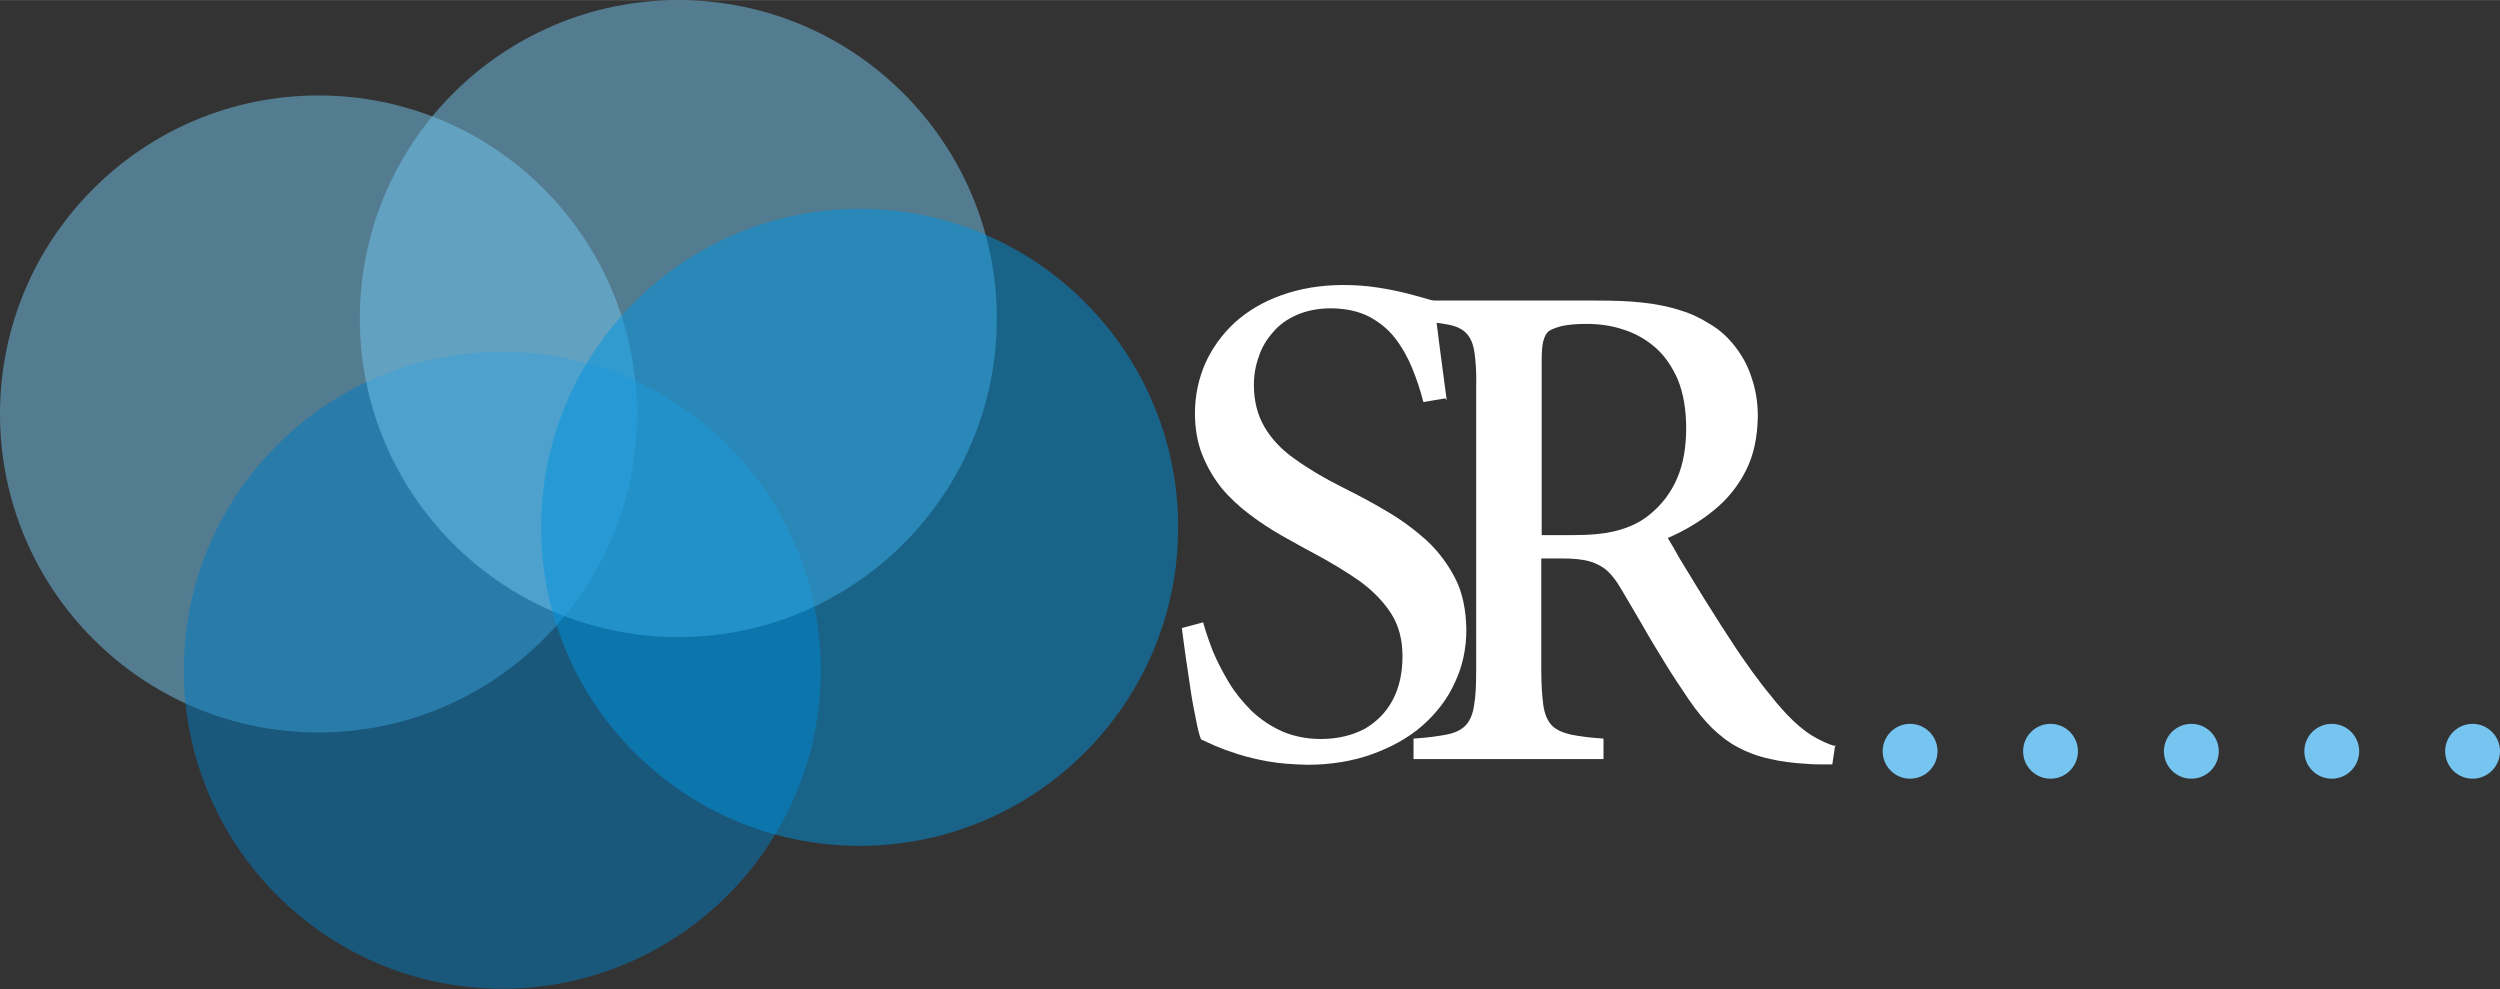<?xml version="1.0" encoding="UTF-8"?>
<!DOCTYPE svg PUBLIC "-//W3C//DTD SVG 1.1//EN" "http://www.w3.org/Graphics/SVG/1.1/DTD/svg11.dtd">
<!-- Creator: CorelDRAW -->
<svg xmlns="http://www.w3.org/2000/svg" xml:space="preserve" width="33.138mm" height="13.112mm" style="shape-rendering:geometricPrecision; text-rendering:geometricPrecision; image-rendering:optimizeQuality; fill-rule:evenodd; clip-rule:evenodd"
viewBox="0 0 6.107 2.416"
 xmlns:xlink="http://www.w3.org/1999/xlink">
 <rect x="0" y="0" width="6.107" height="2.416" fill="#333333" stroke="none"/>
 <defs>
  <style type="text/css">
   <![CDATA[
    .fil3 {fill:#75C5F0}
    .fil4 {fill:white;fill-rule:nonzero}
    .fil1 {fill:#007CC3;fill-opacity:0.502}
    .fil2 {fill:#0093DD;fill-opacity:0.502}
    .fil0 {fill:#75C5F0;fill-opacity:0.502}
   ]]>
  </style>
 </defs>
 <g id="Layer_x0020_1">
  <g id="_279761224">
   <path id="_306720752" class="fil0" d="M0.778 0.233c0.43,0 0.778,0.349 0.778,0.778 0,0.43 -0.349,0.778 -0.778,0.778 -0.43,0 -0.778,-0.349 -0.778,-0.778 0,-0.43 0.349,-0.778 0.778,-0.778z"/>
   <path id="_279763456" class="fil1" d="M1.227 0.859c0.43,0 0.778,0.349 0.778,0.778 0,0.43 -0.349,0.778 -0.778,0.778 -0.43,0 -0.778,-0.349 -0.778,-0.778 0,-0.43 0.349,-0.778 0.778,-0.778z"/>
   <path id="_279758008" class="fil0" d="M1.657 0c0.43,0 0.778,0.349 0.778,0.778 0,0.43 -0.349,0.778 -0.778,0.778 -0.43,0 -0.778,-0.349 -0.778,-0.778 0,-0.43 0.349,-0.778 0.778,-0.778z"/>
   <path id="_279751264" class="fil2" d="M2.1 0.51c0.43,0 0.778,0.349 0.778,0.778 0,0.43 -0.349,0.778 -0.778,0.778 -0.43,0 -0.778,-0.349 -0.778,-0.778 0,-0.43 0.349,-0.778 0.778,-0.778z"/>
  </g>
  <g id="_280031952">
   <circle id="_280021632" class="fil3" cx="4.666" cy="1.835" r="0.067"/>
   <circle id="_280026336" class="fil3" cx="5.009" cy="1.835" r="0.067"/>
   <circle id="_280020312" class="fil3" cx="5.353" cy="1.835" r="0.067"/>
   <circle id="_280027440" class="fil3" cx="5.696" cy="1.835" r="0.067"/>
   <circle id="_280020624" class="fil3" cx="6.04" cy="1.835" r="0.067"/>
  </g>
  <path class="fil4" d="M3.534 0.977c-0.005,-0.037 -0.009,-0.069 -0.013,-0.098 -0.004,-0.028 -0.007,-0.055 -0.01,-0.078 -0.003,-0.023 -0.006,-0.045 -0.008,-0.066 -0.02,-0.006 -0.041,-0.012 -0.064,-0.018 -0.024,-0.006 -0.048,-0.011 -0.075,-0.015 -0.026,-0.004 -0.054,-0.006 -0.082,-0.006 -0.057,0 -0.107,0.009 -0.152,0.025 -0.045,0.016 -0.083,0.039 -0.114,0.067 -0.031,0.029 -0.055,0.062 -0.072,0.1 -0.016,0.037 -0.025,0.078 -0.025,0.121 0,0.038 0.006,0.072 0.018,0.102 0.012,0.03 0.028,0.057 0.047,0.081 0.02,0.024 0.043,0.045 0.068,0.064 0.025,0.019 0.051,0.036 0.077,0.051 0.027,0.015 0.053,0.03 0.078,0.043 0.043,0.023 0.081,0.046 0.114,0.069 0.033,0.024 0.058,0.05 0.077,0.079 0.019,0.03 0.028,0.064 0.028,0.105 0,0.041 -0.008,0.077 -0.024,0.107 -0.016,0.03 -0.039,0.053 -0.068,0.07 -0.03,0.016 -0.066,0.025 -0.108,0.025 -0.035,-0 -0.067,-0.007 -0.095,-0.019 -0.028,-0.013 -0.052,-0.029 -0.074,-0.05 -0.021,-0.021 -0.04,-0.044 -0.055,-0.069 -0.015,-0.025 -0.028,-0.05 -0.039,-0.076 -0.01,-0.026 -0.018,-0.049 -0.024,-0.071l-0.052 0.014c0.003,0.022 0.006,0.047 0.01,0.074 0.004,0.027 0.008,0.054 0.012,0.081 0.004,0.027 0.009,0.051 0.013,0.071 0.004,0.021 0.008,0.037 0.012,0.046 0.009,0.004 0.021,0.01 0.035,0.016 0.014,0.006 0.033,0.013 0.055,0.02 0.022,0.007 0.047,0.013 0.075,0.018 0.028,0.005 0.06,0.007 0.094,0.008 0.058,-0 0.112,-0.009 0.159,-0.026 0.047,-0.017 0.089,-0.04 0.123,-0.07 0.034,-0.03 0.061,-0.065 0.079,-0.105 0.019,-0.04 0.028,-0.083 0.028,-0.13 -0.001,-0.047 -0.009,-0.089 -0.027,-0.124 -0.018,-0.035 -0.041,-0.066 -0.07,-0.093 -0.029,-0.026 -0.061,-0.05 -0.097,-0.071 -0.035,-0.021 -0.071,-0.04 -0.107,-0.058 -0.046,-0.023 -0.085,-0.046 -0.118,-0.07 -0.033,-0.023 -0.057,-0.049 -0.074,-0.078 -0.017,-0.029 -0.026,-0.063 -0.026,-0.103 0,-0.024 0.004,-0.047 0.012,-0.069 0.007,-0.022 0.019,-0.042 0.035,-0.06 0.015,-0.018 0.035,-0.032 0.058,-0.042 0.023,-0.01 0.051,-0.016 0.082,-0.016 0.037,0 0.068,0.007 0.094,0.02 0.026,0.014 0.047,0.031 0.064,0.053 0.017,0.022 0.031,0.047 0.042,0.074 0.011,0.027 0.02,0.054 0.027,0.082l0.053 -0.009z"/>
  <path class="fil4" d="M4.485 1.823c-0.019,-0.005 -0.038,-0.014 -0.058,-0.026 -0.02,-0.012 -0.041,-0.03 -0.063,-0.053 -0.014,-0.015 -0.027,-0.03 -0.04,-0.047 -0.014,-0.016 -0.028,-0.036 -0.044,-0.057 -0.016,-0.022 -0.034,-0.048 -0.054,-0.079 -0.013,-0.02 -0.027,-0.041 -0.041,-0.064 -0.015,-0.023 -0.029,-0.046 -0.043,-0.069 -0.014,-0.023 -0.027,-0.044 -0.039,-0.064 -0.011,-0.02 -0.021,-0.037 -0.029,-0.05 0.042,-0.018 0.08,-0.041 0.113,-0.068 0.033,-0.027 0.059,-0.059 0.078,-0.097 0.019,-0.037 0.028,-0.081 0.029,-0.131 0,-0.035 -0.005,-0.066 -0.015,-0.095 -0.009,-0.029 -0.023,-0.054 -0.04,-0.076 -0.017,-0.022 -0.037,-0.041 -0.061,-0.055 -0.022,-0.014 -0.046,-0.026 -0.073,-0.034 -0.027,-0.009 -0.057,-0.015 -0.092,-0.019 -0.034,-0.004 -0.073,-0.005 -0.117,-0.005l-0.436 0 0 0.05c0.033,0.002 0.059,0.005 0.079,0.009 0.02,0.004 0.034,0.011 0.044,0.022 0.01,0.011 0.016,0.026 0.019,0.047 0.003,0.021 0.005,0.049 0.004,0.085l0 0.688c0,0.036 -0.001,0.065 -0.005,0.087 -0.003,0.022 -0.01,0.038 -0.02,0.049 -0.01,0.011 -0.026,0.019 -0.046,0.023 -0.021,0.004 -0.048,0.008 -0.082,0.01l0 0.05 0.464 0 0 -0.05c-0.034,-0.002 -0.061,-0.006 -0.081,-0.01 -0.02,-0.005 -0.036,-0.012 -0.046,-0.023 -0.01,-0.011 -0.017,-0.027 -0.02,-0.049 -0.003,-0.022 -0.005,-0.051 -0.005,-0.087l0 -0.271 0.05 0c0.028,0 0.05,0.002 0.068,0.007 0.017,0.005 0.032,0.013 0.043,0.023 0.011,0.01 0.022,0.024 0.032,0.041 0.017,0.028 0.034,0.058 0.053,0.09 0.018,0.032 0.037,0.063 0.056,0.094 0.019,0.031 0.039,0.061 0.058,0.089 0.019,0.028 0.038,0.051 0.057,0.07 0.02,0.019 0.04,0.035 0.063,0.047 0.022,0.012 0.048,0.022 0.076,0.028 0.028,0.007 0.06,0.011 0.097,0.013 0.009,0.001 0.019,0.001 0.029,0.001 0.01,0 0.02,0 0.029,0l0.007 -0.047zm-0.719 -0.514l0 -0.426c0,-0.022 0.001,-0.039 0.004,-0.05 0.003,-0.011 0.007,-0.019 0.013,-0.024 0.007,-0.005 0.018,-0.009 0.033,-0.013 0.015,-0.003 0.034,-0.005 0.059,-0.005 0.031,-0 0.062,0.004 0.091,0.014 0.029,0.009 0.055,0.024 0.078,0.044 0.023,0.02 0.041,0.047 0.055,0.079 0.013,0.032 0.02,0.072 0.02,0.118 0,0.046 -0.007,0.087 -0.022,0.122 -0.015,0.035 -0.038,0.066 -0.07,0.091 -0.021,0.017 -0.047,0.029 -0.077,0.037 -0.03,0.008 -0.066,0.011 -0.108,0.011l-0.076 0z"/>
 </g>
</svg>

